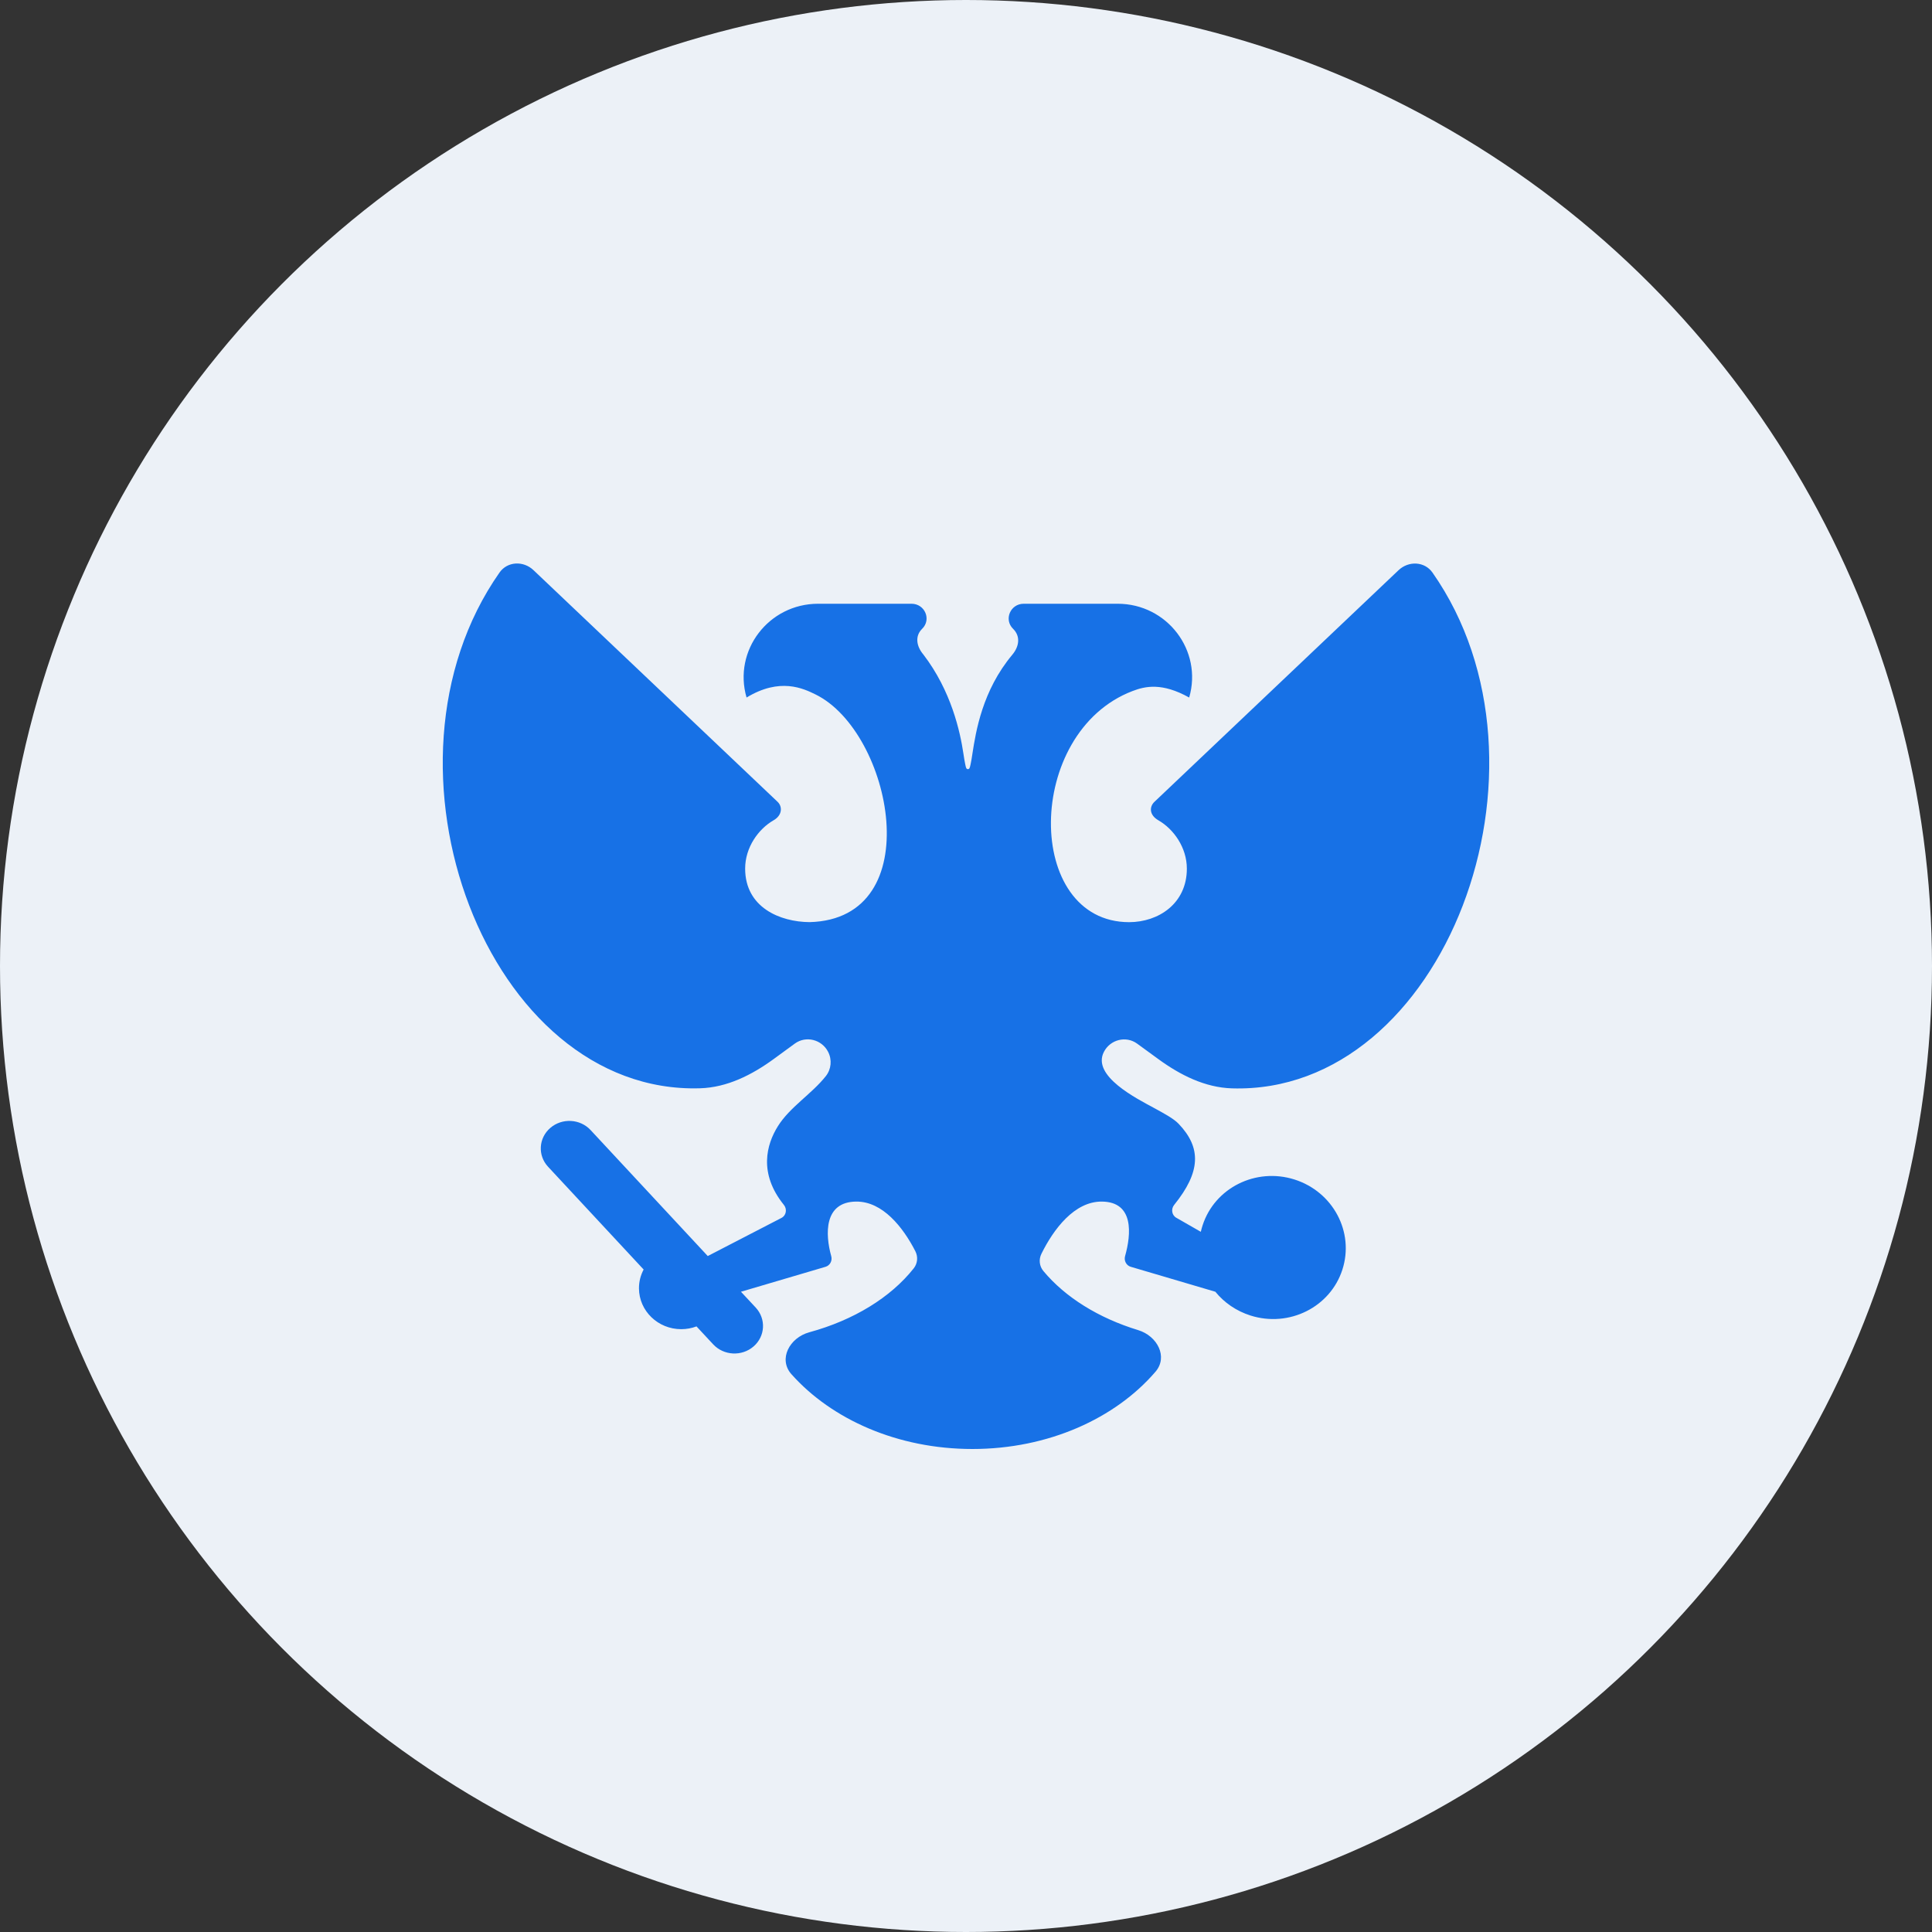 <svg width="48" height="48" viewBox="0 0 48 48" fill="none" xmlns="http://www.w3.org/2000/svg">
<rect x="0" y="0" width="48" height="48" fill="#333333" stroke="none"/>
<circle cx="24" cy="24" r="24" fill="#ECF1F7"/>
<path fill-rule="evenodd" clip-rule="evenodd" d="M13.255 14.166L19.319 19.921C19.444 20.04 19.436 20.256 19.219 20.38C18.842 20.596 18.513 21.054 18.513 21.58C18.513 22.544 19.377 22.905 20.115 22.91C23.098 22.831 22.164 18.188 20.263 17.254C19.956 17.103 19.378 16.826 18.548 17.33C18.209 16.163 19.096 15 20.326 15H21.619H21.713H22.646C22.979 15 23.146 15.393 22.91 15.623C22.724 15.805 22.771 16.061 22.939 16.259C23.636 17.168 23.855 18.182 23.936 18.725C23.952 18.826 23.964 18.91 23.978 18.973L23.984 19.001C23.998 19.07 24.006 19.109 24.047 19.109C24.088 19.109 24.096 19.07 24.111 19.001L24.117 18.973C24.131 18.909 24.145 18.823 24.16 18.721C24.245 18.178 24.404 17.158 25.151 16.266C25.321 16.063 25.36 15.809 25.17 15.623C24.935 15.393 25.102 15 25.434 15H26.381H26.475H27.768C28.997 15 29.884 16.163 29.545 17.33C28.87 16.954 28.453 17.048 28.139 17.168C25.448 18.195 25.448 22.908 28.053 22.911C28.78 22.91 29.487 22.451 29.487 21.581C29.487 21.056 29.158 20.597 28.781 20.381C28.546 20.246 28.556 20.041 28.681 19.922L34.745 14.168C34.996 13.929 35.394 13.946 35.59 14.226C38.961 19.034 35.886 27.202 30.606 27.04C29.934 27.019 29.32 26.707 28.78 26.314L28.252 25.929C27.977 25.728 27.584 25.826 27.426 26.134C27.117 26.734 28.25 27.298 28.686 27.535C28.944 27.676 29.163 27.795 29.283 27.921C29.85 28.515 29.835 29.114 29.172 29.935C29.087 30.039 29.113 30.198 29.232 30.259L29.834 30.604C29.846 30.551 29.86 30.497 29.878 30.444C30.179 29.511 31.201 29.001 32.16 29.304C33.119 29.608 33.653 30.61 33.351 31.544C33.05 32.477 32.028 32.987 31.069 32.684C30.712 32.571 30.413 32.361 30.195 32.093L28.093 31.473C27.981 31.44 27.921 31.32 27.952 31.209C28.105 30.665 28.179 29.861 27.377 29.853C26.693 29.846 26.173 30.542 25.873 31.152C25.804 31.292 25.822 31.458 25.923 31.579C26.463 32.228 27.289 32.745 28.279 33.047C28.753 33.192 29.026 33.711 28.707 34.081C27.711 35.24 26.046 36 24.159 36C22.305 36 20.665 35.267 19.663 34.142C19.33 33.767 19.616 33.234 20.107 33.1C21.214 32.798 22.131 32.232 22.701 31.512C22.798 31.39 22.812 31.225 22.742 31.087C22.438 30.494 21.93 29.846 21.27 29.853C20.468 29.861 20.5 30.665 20.652 31.209C20.683 31.32 20.623 31.44 20.511 31.473L18.409 32.093L18.776 32.487C19.037 32.769 19.013 33.201 18.721 33.453C18.429 33.705 17.98 33.681 17.718 33.399L17.304 32.954C17.186 32.999 17.058 33.023 16.924 33.023C16.348 33.023 15.878 32.57 15.875 32.011C15.874 31.841 15.916 31.682 15.991 31.541L13.617 28.988C13.355 28.707 13.38 28.275 13.672 28.023C13.964 27.771 14.413 27.795 14.674 28.077L17.584 31.206L19.415 30.259C19.535 30.198 19.56 30.039 19.475 29.935C18.841 29.15 19.044 28.432 19.326 27.981C19.623 27.504 20.167 27.18 20.519 26.734C20.653 26.564 20.675 26.328 20.574 26.132C20.416 25.824 20.023 25.727 19.748 25.927L19.22 26.313C18.68 26.706 18.066 27.018 17.394 27.038C12.114 27.201 9.039 19.033 12.41 14.225C12.606 13.945 13.004 13.927 13.255 14.166Z" fill="#1771E6"/>
</svg>
